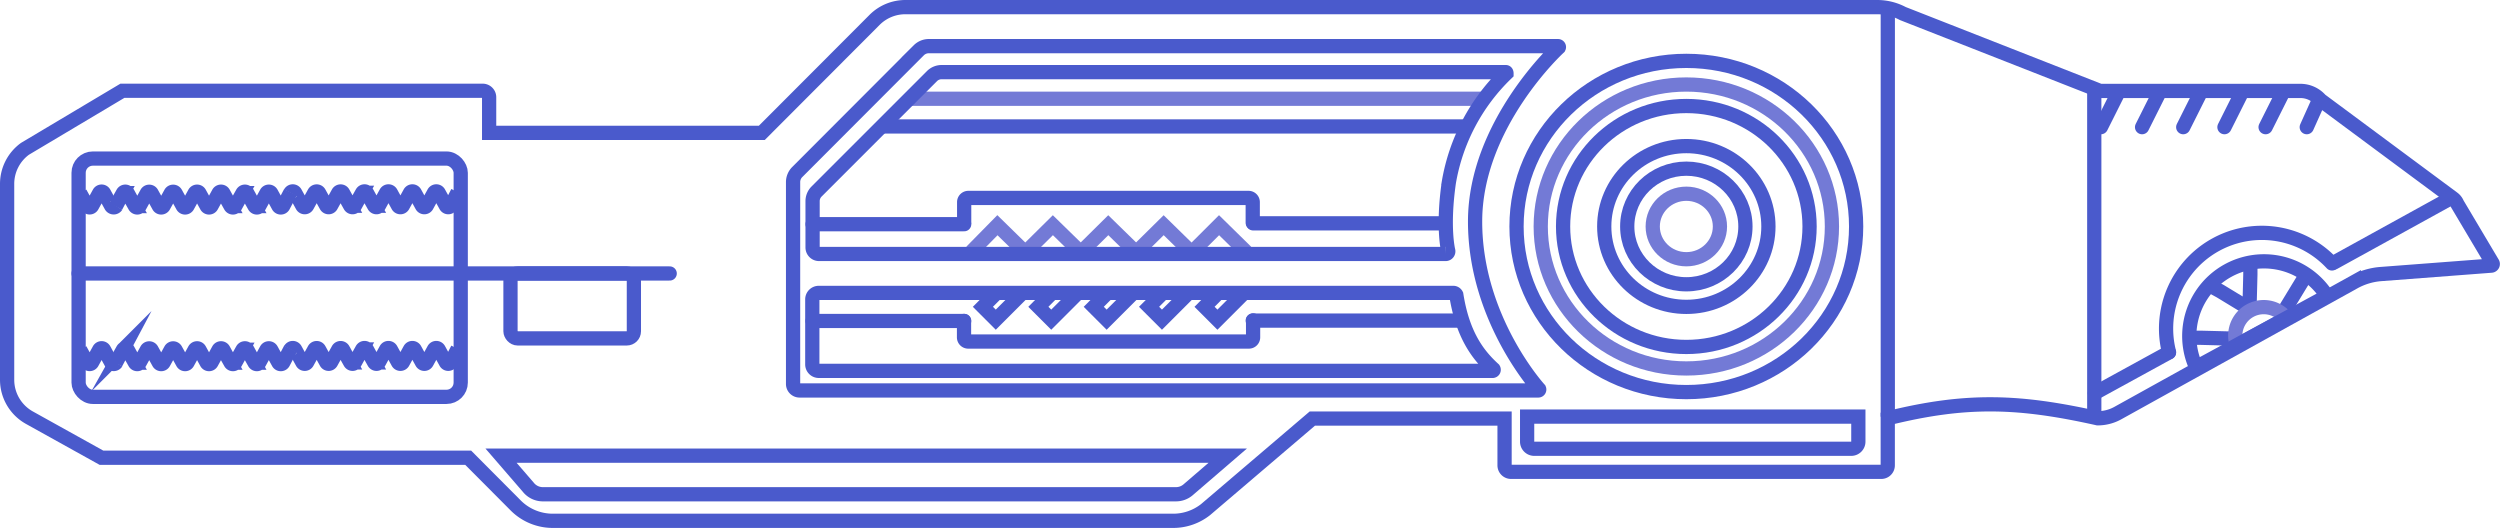 <svg xmlns="http://www.w3.org/2000/svg" viewBox="-3760 8804 351.132 74.15"><defs><style>.cls-1,.cls-2,.cls-3,.cls-4,.cls-5{fill:none}.cls-1,.cls-3,.cls-5,.cls-6{stroke:#4a5acc}.cls-1,.cls-2,.cls-3,.cls-4{stroke-miterlimit:10}.cls-1,.cls-2,.cls-3,.cls-4,.cls-5,.cls-6{stroke-width:2px}.cls-2,.cls-4{stroke:#737ad6}.cls-2,.cls-3,.cls-5{stroke-linecap:round}.cls-6{fill:rgba(0,0,0,0)}</style></defs><g id="Vice_Admiral" data-name="Vice Admiral" transform="translate(-3760 8804)"><ellipse id="Ellipse_245" data-name="Ellipse 245" class="cls-1" cx="23.85" cy="23.26" rx="23.85" ry="23.26" transform="translate(213 8.55)"/><path id="Path_3905" data-name="Path 3905" class="cls-2" d="M167.6 35.24l3.62-3.61 3.7 3.63"/><path id="Path_3906" data-name="Path 3906" class="cls-2" d="M159.68 35.34l3.76-3.71 3.8 3.72"/><path id="Path_3907" data-name="Path 3907" class="cls-2" d="M151.91 35.34l3.75-3.71 3.81 3.72"/><path id="Path_3908" data-name="Path 3908" class="cls-2" d="M144.13 35.34l3.75-3.71 3.81 3.72"/><path id="Path_3909" data-name="Path 3909" class="cls-2" d="M136.56 35.22l3.53-3.59 3.78 3.7"/><path id="Path_3919" data-name="Path 3919" class="cls-3" d="M316.07 37.232v1.338l-.1 3.86a.56.56 0 0 1-.85.46l-3.29-2-1.079-.584"/><path id="Path_3920" data-name="Path 3920" class="cls-3" d="M307.68 47.44h1.41l3.86.1a.55.55 0 0 1 .48.29"/><path id="Path_3921" data-name="Path 3921" class="cls-3" d="M321.07 43.82a.55.55 0 0 1 0-.56l2-3.29.8-1.31"/><path id="Path_3918" data-name="Path 3918" class="cls-4" d="M321.12 44.7a4 4 0 0 0-6.94 3.78z"/><ellipse id="Ellipse_247" data-name="Ellipse 247" class="cls-4" cx="20.45" cy="19.94" rx="20.45" ry="19.94" transform="translate(216.4 11.87)"/><ellipse id="Ellipse_248" data-name="Ellipse 248" class="cls-4" cx="4.72" cy="4.6" rx="4.72" ry="4.6" transform="translate(232.13 27.21)"/><ellipse id="Ellipse_250" data-name="Ellipse 250" class="cls-1" cx="17.31" cy="16.92" rx="17.31" ry="16.92" transform="translate(219.54 14.89)"/><ellipse id="Ellipse_252" data-name="Ellipse 252" class="cls-1" cx="11.53" cy="11.29" rx="11.53" ry="11.29" transform="translate(225.32 20.52)"/><ellipse id="Ellipse_253" data-name="Ellipse 253" class="cls-1" cx="8.3" cy="8.12" rx="8.3" ry="8.12" transform="translate(228.55 23.69)"/><path id="Path_3896" data-name="Path 3896" class="cls-1" d="M215.48 58.48H260a1 1 0 0 1 1 1V63h-46.52v-3.52a1 1 0 0 1 1-1z" transform="rotate(180 237.745 60.755)"/><path id="Path_3898" data-name="Path 3898" class="cls-1" d="M350.07 36.94l-4.95-8.33a1.76 1.76 0 0 0-.59-.76l-18.61-13.8a3.76 3.76 0 0 0-2.83-1.28h-28.14L267.25 1.9a7.62 7.62 0 0 0-3.58-.9H127.16a6.11 6.11 0 0 0-4.319 1.789L107 18.66H68.7v-5a.91.91 0 0 0-.91-.91h-50.6L3.51 20.9A6.1 6.1 0 0 0 1 25.83v27.51a6.1 6.1 0 0 0 3.14 5.33l10.11 5.62h51.51L72.44 71a7.35 7.35 0 0 0 5.2 2.15h87.14a7.35 7.35 0 0 0 4.54-1.57l15-12.79h27v6.57a.91.91 0 0 0 .91.91h52a.91.91 0 0 0 .91-.91v-6.61c11.09-2.76 18.48-2.46 29.49 0a5.81 5.81 0 0 0 2.84-.74l33.14-18.38a9.27 9.27 0 0 1 3.79-1.14l15.5-1.18a.23.23 0 0 0 .17-.37z"/><path id="Line_299" data-name="Line 299" class="cls-4" transform="translate(127.5 13.87)" d="M81.38 0H0"/><path id="Path_3899" data-name="Path 3899" class="cls-1" d="M165.19 69.42h-89a2.61 2.61 0 0 1-2-1L70.37 64h102.07l-5.6 4.82a2.61 2.61 0 0 1-1.65.6z"/><path id="Line_292" data-name="Line 292" class="cls-3" transform="translate(11.04 38.41)" d="M83.02 0H0"/><rect id="Rectangle_1591" data-name="Rectangle 1591" class="cls-3" width="53.67" height="33.47" rx="2" transform="translate(11.04 22.27)"/><path id="Path_3901" data-name="Path 3901" class="cls-1" d="M112 24.14l17.05-17.08a2 2 0 0 1 1.41-.58h88.37a.13.13 0 0 1 .11.19s-11.76 10.76-11.76 24.45 9 23.54 9 23.54a.13.13 0 0 1-.11.18H112.3a.91.91 0 0 1-.91-.91V25.55a2 2 0 0 1 .61-1.41z"/><path id="Path_3902" data-name="Path 3902" class="cls-1" d="M209.66 52.09H115a.91.91 0 0 1-.91-.91v-9.13a.91.91 0 0 1 .91-.91h89.12a.47.47 0 0 1 .42.26c.89 5.61 3 8.41 5.23 10.45a.16.16 0 0 1-.11.24z"/><path id="Path_3903" data-name="Path 3903" class="cls-1" d="M114.13 34.76a.91.91 0 0 0 .91.91h88a.37.37 0 0 0 .37-.44s-.83-3.21.08-9.59a27.69 27.69 0 0 1 8.1-15.34s0-.17-.09-.17h-79.25a1.91 1.91 0 0 0-1.35.56L114.69 26.9a1.91 1.91 0 0 0-.56 1.35z"/><rect id="Rectangle_1594" data-name="Rectangle 1594" class="cls-1" width="17.33" height="9.12" rx="1" transform="translate(71.7 38.41)"/><path id="Path_3904" data-name="Path 3904" class="cls-3" d="M176 43v2.4a.59.59 0 0 1-.6.57H136a.59.59 0 0 1-.6-.57v-2.32" transform="translate(0 2)"/><path id="Line_294" data-name="Line 294" class="cls-3" transform="translate(175.95 45.03)" d="M0 0h29.17"/><path id="Line_295" data-name="Line 295" class="cls-3" transform="translate(114.13 45.08)" d="M0 0h21.29"/><path id="Path_3910" data-name="Path 3910" class="cls-3" d="M173.72 41.17l-3.73 3.73-1.81-1.81 1.7-1.71" transform="translate(1)"/><path id="Path_3911" data-name="Path 3911" class="cls-3" d="M165.93 41.17l-3.73 3.73-1.81-1.81 1.71-1.71" transform="translate(1)"/><path id="Path_3912" data-name="Path 3912" class="cls-3" d="M158.16 41.17l-3.73 3.73-1.81-1.81 1.7-1.71" transform="translate(1)"/><path id="Path_3913" data-name="Path 3913" class="cls-3" d="M150.38 41.17l-3.73 3.73-1.81-1.81 1.7-1.71" transform="translate(1)"/><path id="Path_3914" data-name="Path 3914" class="cls-3" d="M142.59 41.17l-3.73 3.73-1.81-1.81 1.7-1.71" transform="translate(1)"/><path id="Path_3915" data-name="Path 3915" class="cls-3" d="M135.42 34.271v-2.9a.59.59 0 0 1 .6-.57h39.33a.59.59 0 0 1 .6.57v2.9" transform="translate(0 -3)"/><path id="Line_296" data-name="Line 296" class="cls-3" transform="translate(176.01 31.37)" d="M0 0h26.49"/><path id="Line_297" data-name="Line 297" class="cls-3" transform="translate(114.13 31.49)" d="M0 0h21.29"/><path id="Line_298" data-name="Line 298" class="cls-1" transform="translate(123.5 17.76)" d="M0 0h83"/><path id="Path_3916" data-name="Path 3916" class="cls-1" d="M326.84 41.58a10.49 10.49 0 0 0-18.39 10z"/><path id="Path_3917" data-name="Path 3917" class="cls-3" d="M328.427 38.645a13.448 13.448 0 0 0-22.881 12.48" transform="translate(-.897 -1.646)"/><path id="Path_3931" data-name="Path 3931" class="cls-5" d="M-.673 8.807L15.31 0" transform="translate(328.5 28.06)"/><path id="Path_3932" data-name="Path 3932" class="cls-5" d="M.731 5.684l10.4-5.7" transform="translate(293.5 49.52)"/><path id="Path_3922" data-name="Path 3922" class="cls-1" d="M11.25 25.11l1 1.82a.39.39 0 0 0 .68 0l1-1.82a.39.39 0 0 1 .68 0l1 1.82a.43.43 0 0 0 .72 0" transform="translate(0 2)"/><path id="Path_3923" data-name="Path 3923" class="cls-1" d="M16.26 27l1-1.88a.39.39 0 0 1 .68 0l1 1.82a.39.39 0 0 0 .68 0l1-1.81a.39.39 0 0 1 .68 0l1 1.81a.39.39 0 0 0 .68 0l1-1.81a.39.39 0 0 1 .68 0l1 1.81a.39.39 0 0 0 .68 0l1-1.82a.39.39 0 0 1 .68 0l1 1.82a.39.39 0 0 0 .68 0l1-1.82a.39.39 0 0 1 .68 0l1 1.82a.39.39 0 0 0 .68 0l1-1.82a.39.39 0 0 1 .68 0l1 1.82a.39.39 0 0 0 .68 0l1-1.82a.39.39 0 0 1 .68 0l1 1.82a.39.39 0 0 0 .68 0L40.8 25" transform="translate(0 2)"/><path id="Path_3924" data-name="Path 3924" class="cls-1" d="M40.78 25.08a.39.39 0 0 1 .68 0l1 1.82a.39.39 0 0 0 .68 0l1-1.81a.39.39 0 0 1 .68 0l1 1.81a.39.39 0 0 0 .68 0l1-1.81a.39.39 0 0 1 .68 0l1 1.81a.39.39 0 0 0 .68 0l1-1.82a.39.39 0 0 1 .68 0l1 1.82a.39.39 0 0 0 .68 0l1-1.82a.39.39 0 0 1 .68 0l1 1.82a.39.39 0 0 0 .68 0l1-1.82a.39.39 0 0 1 .68 0l1 1.82a.39.39 0 0 0 .68 0l1-1.82a.39.39 0 0 1 .68 0l1 1.82a.39.39 0 0 0 .68 0l.98-1.9" transform="translate(0 2)"/><path id="Line_303" data-name="Line 303" class="cls-3" transform="translate(295.08 13.35)" d="M2.26 0L0 4.51"/><path id="Line_305" data-name="Line 305" class="cls-3" transform="translate(300.86 13.35)" d="M2.26 0L0 4.51"/><path id="Line_307" data-name="Line 307" class="cls-3" transform="translate(306.64 13.35)" d="M2.26 0L0 4.51"/><path id="Line_309" data-name="Line 309" class="cls-3" transform="translate(312.43 13.35)" d="M2.26 0L0 4.51"/><path id="Line_311" data-name="Line 311" class="cls-3" transform="translate(318.21 13.35)" d="M2.26 0L0 4.51"/><path id="Line_313" data-name="Line 313" class="cls-3" transform="translate(323.99 14.5)" d="M1.51 0L0 3.36"/><path id="Path_3926" data-name="Path 3926" class="cls-1" d="M11.25 25.11l1 1.82a.39.39 0 0 0 .68 0l1-1.82a.39.39 0 0 1 .68 0l1 1.82a.43.43 0 0 0 .72 0" transform="translate(0 24)"/><path id="Path_3927" data-name="Path 3927" class="cls-1" d="M16.26 27l1-1.88a.39.39 0 0 1 .68 0l1 1.82a.39.39 0 0 0 .68 0l1-1.81a.39.39 0 0 1 .68 0l1 1.81a.39.39 0 0 0 .68 0l1-1.81a.39.39 0 0 1 .68 0l1 1.81a.39.39 0 0 0 .68 0l1-1.82a.39.39 0 0 1 .68 0l1 1.82a.39.39 0 0 0 .68 0l1-1.82a.39.39 0 0 1 .68 0l1 1.82a.39.39 0 0 0 .68 0l1-1.82a.39.39 0 0 1 .68 0l1 1.82a.39.39 0 0 0 .68 0l1-1.82a.39.39 0 0 1 .68 0l1 1.82a.39.39 0 0 0 .68 0L40.8 25" transform="translate(0 24)"/><path id="Path_3928" data-name="Path 3928" class="cls-1" d="M40.78 25.08a.39.39 0 0 1 .68 0l1 1.82a.39.39 0 0 0 .68 0l1-1.81a.39.39 0 0 1 .68 0l1 1.81a.39.39 0 0 0 .68 0l1-1.81a.39.39 0 0 1 .68 0l1 1.81a.39.39 0 0 0 .68 0l1-1.82a.39.39 0 0 1 .68 0l1 1.82a.39.39 0 0 0 .68 0l1-1.82a.39.39 0 0 1 .68 0l1 1.82a.39.39 0 0 0 .68 0l1-1.82a.39.39 0 0 1 .68 0l1 1.82a.39.39 0 0 0 .68 0l1-1.82a.39.39 0 0 1 .68 0l1 1.82a.39.39 0 0 0 .68 0l.98-1.9" transform="translate(0 24)"/><path id="Path_3929" data-name="Path 3929" class="cls-6" d="M-.354 57.027V-.344" transform="translate(265.5 1.5)"/><path id="Path_3930" data-name="Path 3930" class="cls-6" d="M-.354 46.027V-.344" transform="translate(294.5 12.5)"/></g></svg>